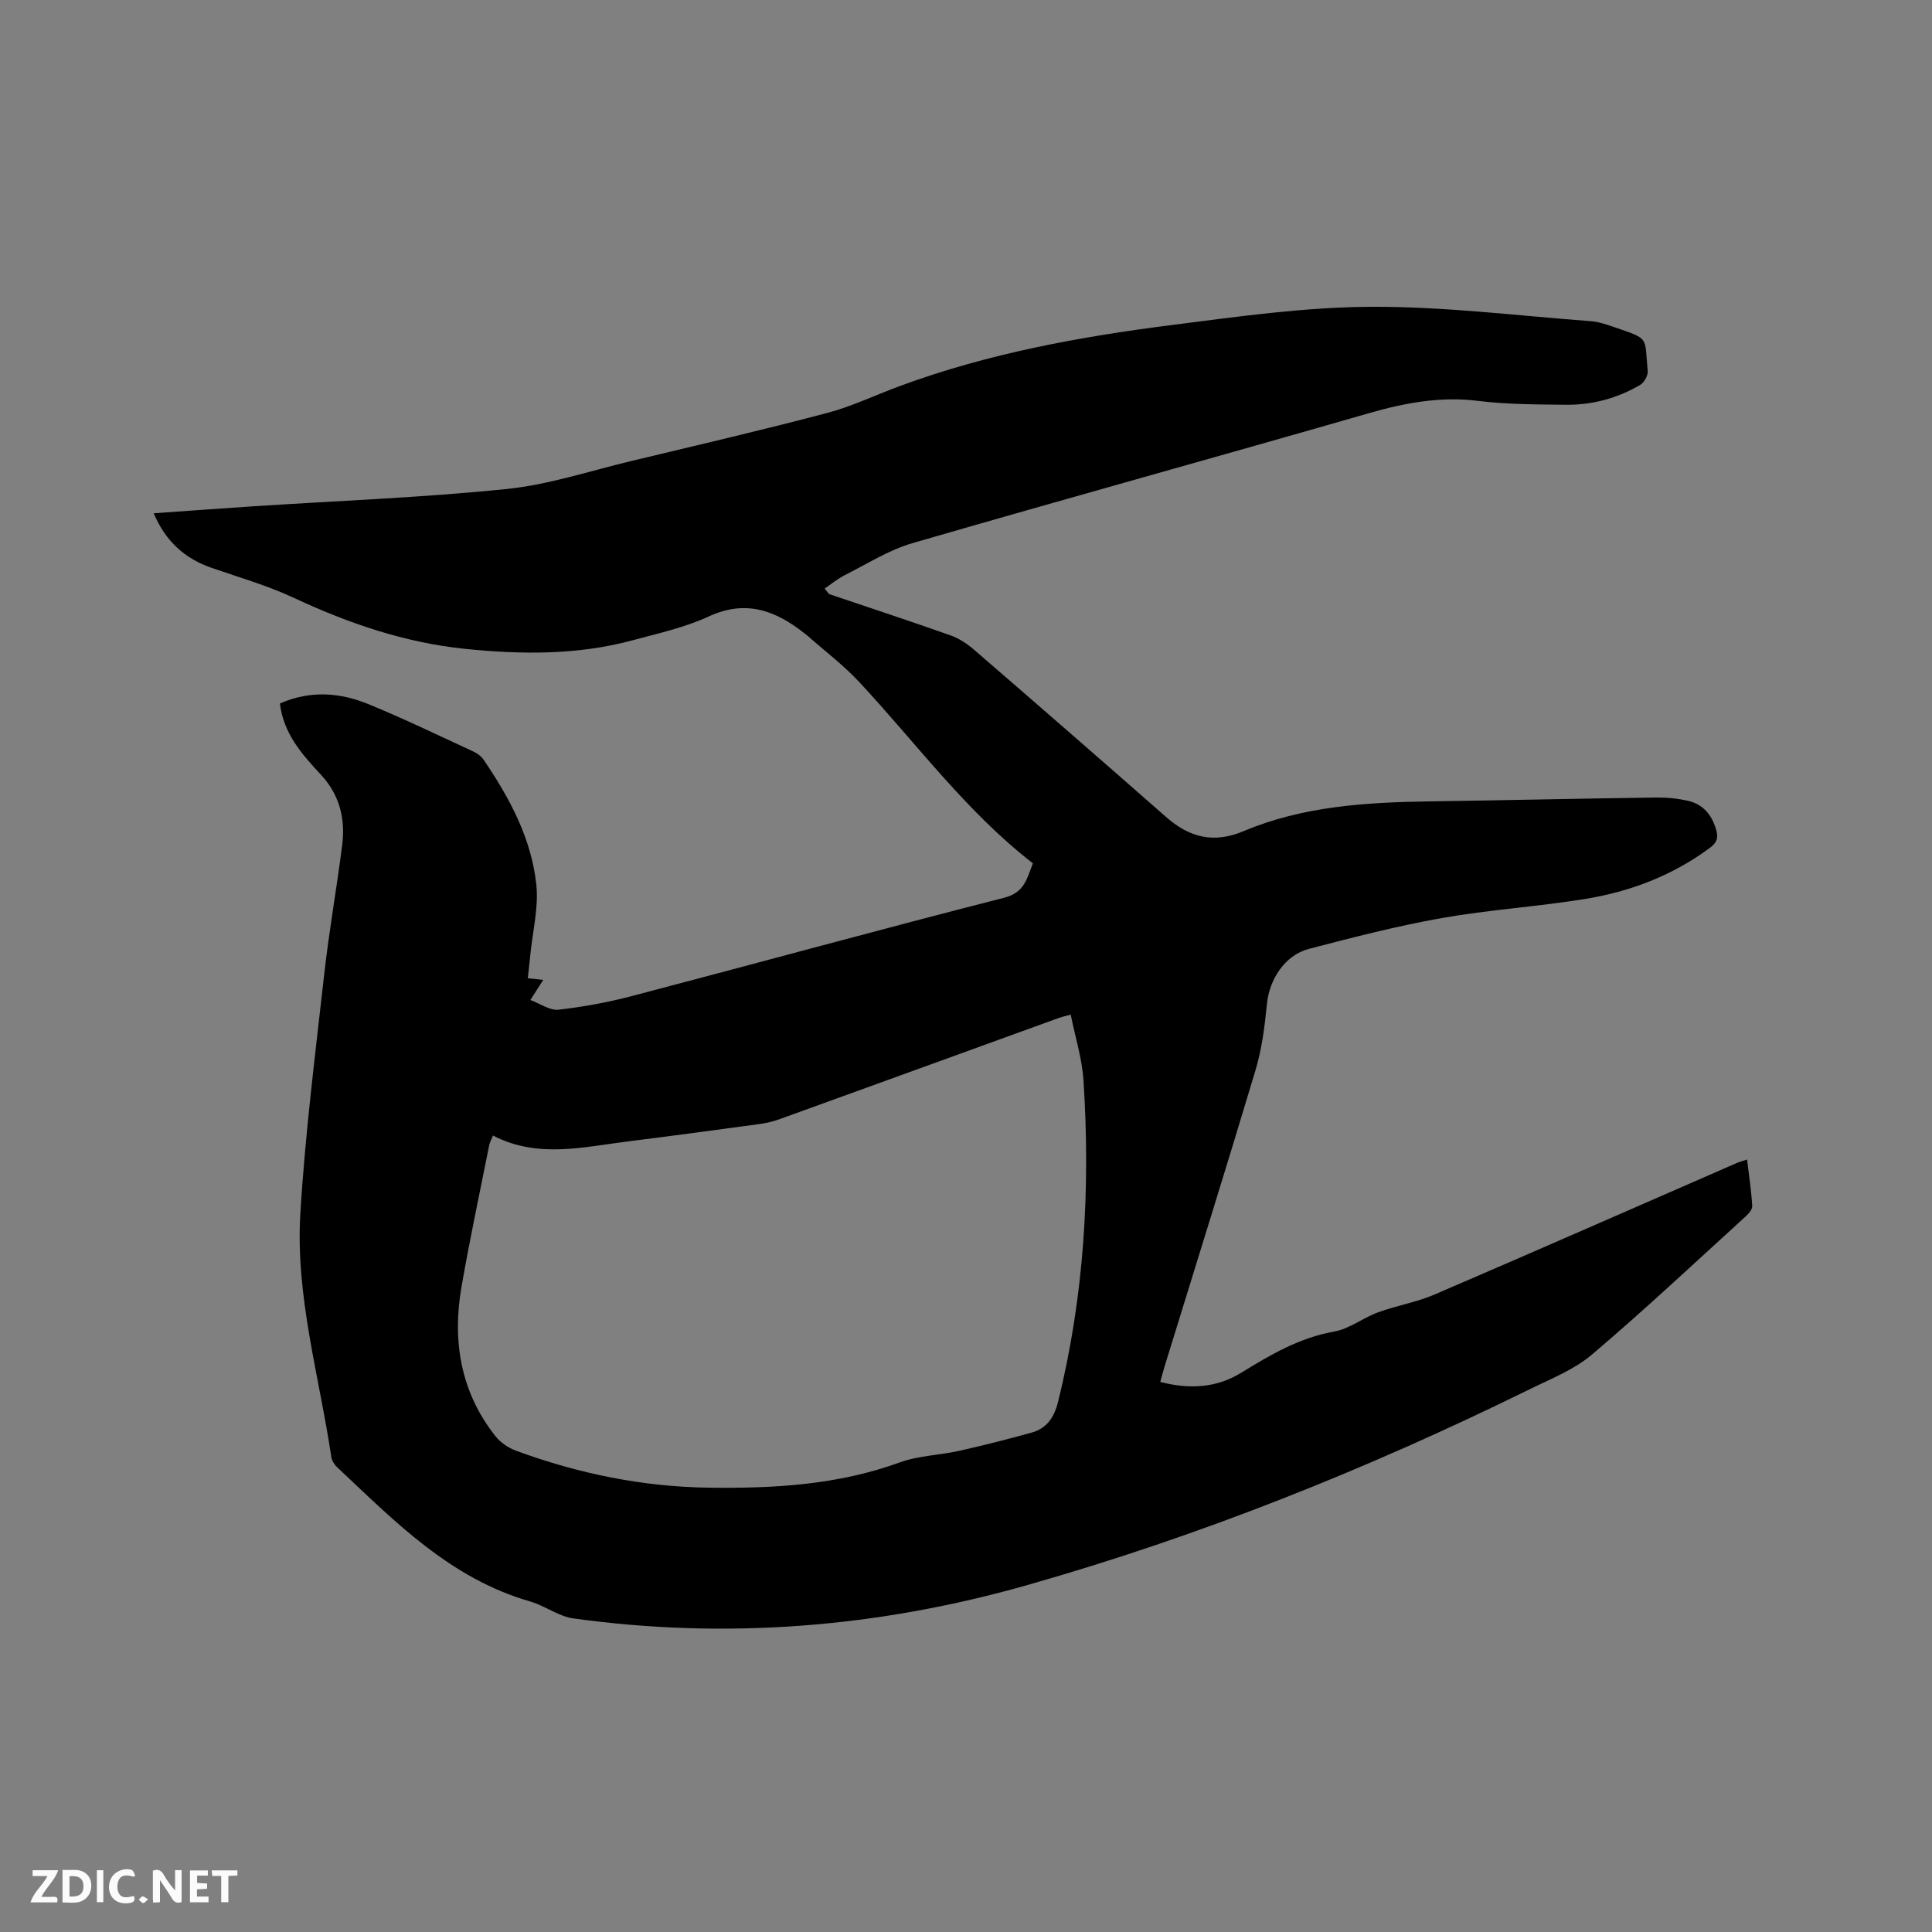 <svg enable-background="new 0 0 400 400" viewBox="0 0 400 400" xmlns="http://www.w3.org/2000/svg"><rect x="0" y="0" width="400" height="400" fill="#808080" stroke="none"/><path d="m57.95 145.65c6.3-2.77 12.46-2.28 18.39.16 7.34 3.01 14.49 6.47 21.7 9.8.82.38 1.64 1.02 2.14 1.76 5.35 7.87 9.85 16.25 10.86 25.8.5 4.73-.77 9.66-1.24 14.49-.15 1.56-.34 3.12-.53 4.87 1.11.12 1.99.22 3.2.35-.83 1.3-1.49 2.34-2.66 4.16 2.1.78 4.03 2.2 5.79 2.01 5.12-.58 10.24-1.52 15.23-2.83 25.7-6.74 51.32-13.78 77.07-20.35 4.2-1.07 4.69-3.9 5.95-7.13-13.82-10.7-24.12-24.84-35.95-37.53-3.23-3.47-7.08-6.37-10.64-9.53-.24-.21-.5-.39-.75-.59-5.96-4.71-12.11-7-19.77-3.46-4.95 2.29-10.43 3.49-15.74 4.93-11.42 3.08-23.04 2.97-34.69 1.78-12.47-1.28-24.11-5.26-35.44-10.55-5.44-2.54-11.28-4.23-16.98-6.19-5.62-1.93-9.6-5.52-12.07-11.33 6.96-.49 13.67-.99 20.38-1.43 17.55-1.15 35.15-1.81 52.64-3.59 8.67-.88 17.15-3.71 25.69-5.76 13.59-3.26 27.21-6.42 40.72-9.99 5.18-1.37 10.09-3.75 15.15-5.61 18.2-6.71 37.16-10.18 56.3-12.61 13.65-1.74 27.39-3.69 41.09-3.76 15.2-.08 30.41 1.85 45.6 2.98 1.56.12 3.11.64 4.61 1.16 7.66 2.64 6.45 1.88 7.14 9.15.09.92-.72 2.38-1.55 2.87-4.74 2.8-9.97 4.19-15.46 4.12-6.04-.07-12.12-.06-18.09-.8-7.88-.98-15.26.42-22.78 2.59-31.43 9.06-62.96 17.75-94.37 26.87-4.88 1.42-9.36 4.29-13.96 6.6-1.49.75-2.8 1.85-4.2 2.79.3.38.61.76.91 1.14 8.4 2.84 16.83 5.61 25.19 8.57 1.72.61 3.38 1.7 4.77 2.9 13.31 11.5 26.58 23.05 39.79 34.66 4.85 4.26 9.82 5.6 16.14 2.94 12.21-5.14 25.23-5.94 38.31-6.14 15.67-.23 31.33-.59 47-.8 2.2-.03 4.46.19 6.6.67 3.16.71 4.98 2.89 5.88 6.03.49 1.72.09 2.69-1.32 3.73-7.76 5.74-16.54 9.08-25.93 10.59-9.82 1.58-19.81 2.21-29.6 3.94-9.25 1.64-18.39 4-27.49 6.38-4.99 1.3-8.19 6.36-8.68 11.41-.45 4.61-1.04 9.29-2.36 13.7-6.13 20.49-12.53 40.89-18.82 61.32-.3.98-.55 1.98-.9 3.22 6.01 1.57 11.62 1.26 16.73-1.88 6.07-3.73 12.08-7.27 19.3-8.55 3.15-.56 5.95-2.84 9.04-3.97 3.84-1.41 7.97-2.08 11.71-3.69 20.91-8.98 41.74-18.15 62.6-27.24.55-.24 1.14-.39 2.11-.71.41 3.38.89 6.49 1.07 9.62.04.73-.8 1.65-1.46 2.25-10.51 9.56-20.87 19.3-31.7 28.49-3.71 3.15-8.53 5.04-12.98 7.23-33.51 16.48-68.07 30.32-104.01 40.53-30.84 8.76-62.24 11.3-94.1 6.86-.93-.13-1.84-.47-2.71-.83-2.05-.86-3.99-2.06-6.11-2.67-16.48-4.74-28-16.57-39.94-27.81-.57-.53-1.07-1.37-1.18-2.12-2.5-16.74-7.43-33.26-6.41-50.33 1-16.58 3.1-33.1 4.95-49.62 1-8.95 2.6-17.82 3.72-26.76.68-5.36-.54-10.33-4.33-14.43-3.89-4.21-7.78-8.42-8.57-14.83zm44.12 89.45c-.27.68-.65 1.33-.79 2.03-1.94 9.75-4.03 19.49-5.73 29.28-1.94 11.21-.21 21.77 7.02 30.93 1.03 1.31 2.66 2.41 4.23 3 12.91 4.76 26.26 7.49 40.04 7.67 13.38.17 26.63-.56 39.44-5.23 3.88-1.41 8.23-1.49 12.31-2.4 5.02-1.12 10.02-2.4 14.98-3.77 3.13-.86 4.69-3.15 5.47-6.31 5.44-21.9 6.73-44.14 5.29-66.56-.29-4.55-1.72-9.02-2.65-13.68-1.37.38-1.98.52-2.56.73-19.2 6.96-38.39 13.94-57.6 20.88-1.38.5-2.83.86-4.29 1.05-9.02 1.23-18.05 2.45-27.09 3.58-9.35 1.15-18.79 3.62-28.07-1.2z" fill="#000001"/><g fill="#fafbfa"><path d="m37.59 393.81c-.92.31-1.52.05-2-.78-.7-1.2-1.52-2.34-2.47-3.78v4.59c-.55.03-.95.05-1.41.07-.03-.37-.06-.64-.06-.91 0-1.91 0-3.81 0-5.7 1.13-.41 1.77-.03 2.29.91.62 1.11 1.38 2.14 2.31 3.19v-4.2h1.35v6.61z"/><path d="m12.94 393.88v-6.75c1.9.19 3.93-.54 5.37 1.29.8 1.01.78 2.88.03 3.97-1.37 1.97-3.4 1.51-5.4 1.49m1.45-1.22c2.04.12 2.92-.58 2.89-2.21-.03-1.51-.98-2.19-2.89-2z"/><path d="m11.81 393.87h-5.49c.68-2.18 2.47-3.48 3.51-5.45h-3.08v-1.21h5.29c-.71 2.13-2.44 3.48-3.47 5.51.86 0 1.63.04 2.39-.01.79-.05 1.14.21.85 1.16"/><path d="m39.33 393.86v-6.61h3.7v1.07h-2.22v1.52c.68.04 1.34.09 2.07.13v1.07c-.72.05-1.38.09-2.1.14v1.48h2.4v1.19h-3.85z"/><path d="m27.71 388.56c-1.15-.3-2.46-.61-3.1.64-.37.73-.41 1.93-.06 2.67.63 1.35 1.99.93 3.17.68.35.94-.01 1.32-.93 1.46-1.62.25-3.05-.27-3.76-1.48-.73-1.24-.6-3.03.31-4.17.88-1.11 2.71-1.7 4-1.16.32.13.44.74.65 1.12-.1.08-.19.16-.28.24"/><path d="m49.15 387.24v1.07c-.59.02-1.17.05-1.87.08v5.44h-1.48v-5.44h-1.85c-.05-.4-.08-.73-.13-1.15z"/><path d="m20.06 387.21h1.33v6.62h-1.33z"/><path d="m30.68 393.25c-.49.38-.8.79-1.05.76-.32-.05-.6-.45-.9-.7.26-.24.51-.64.8-.67.29-.04.62.3 1.15.61"/></g></svg>